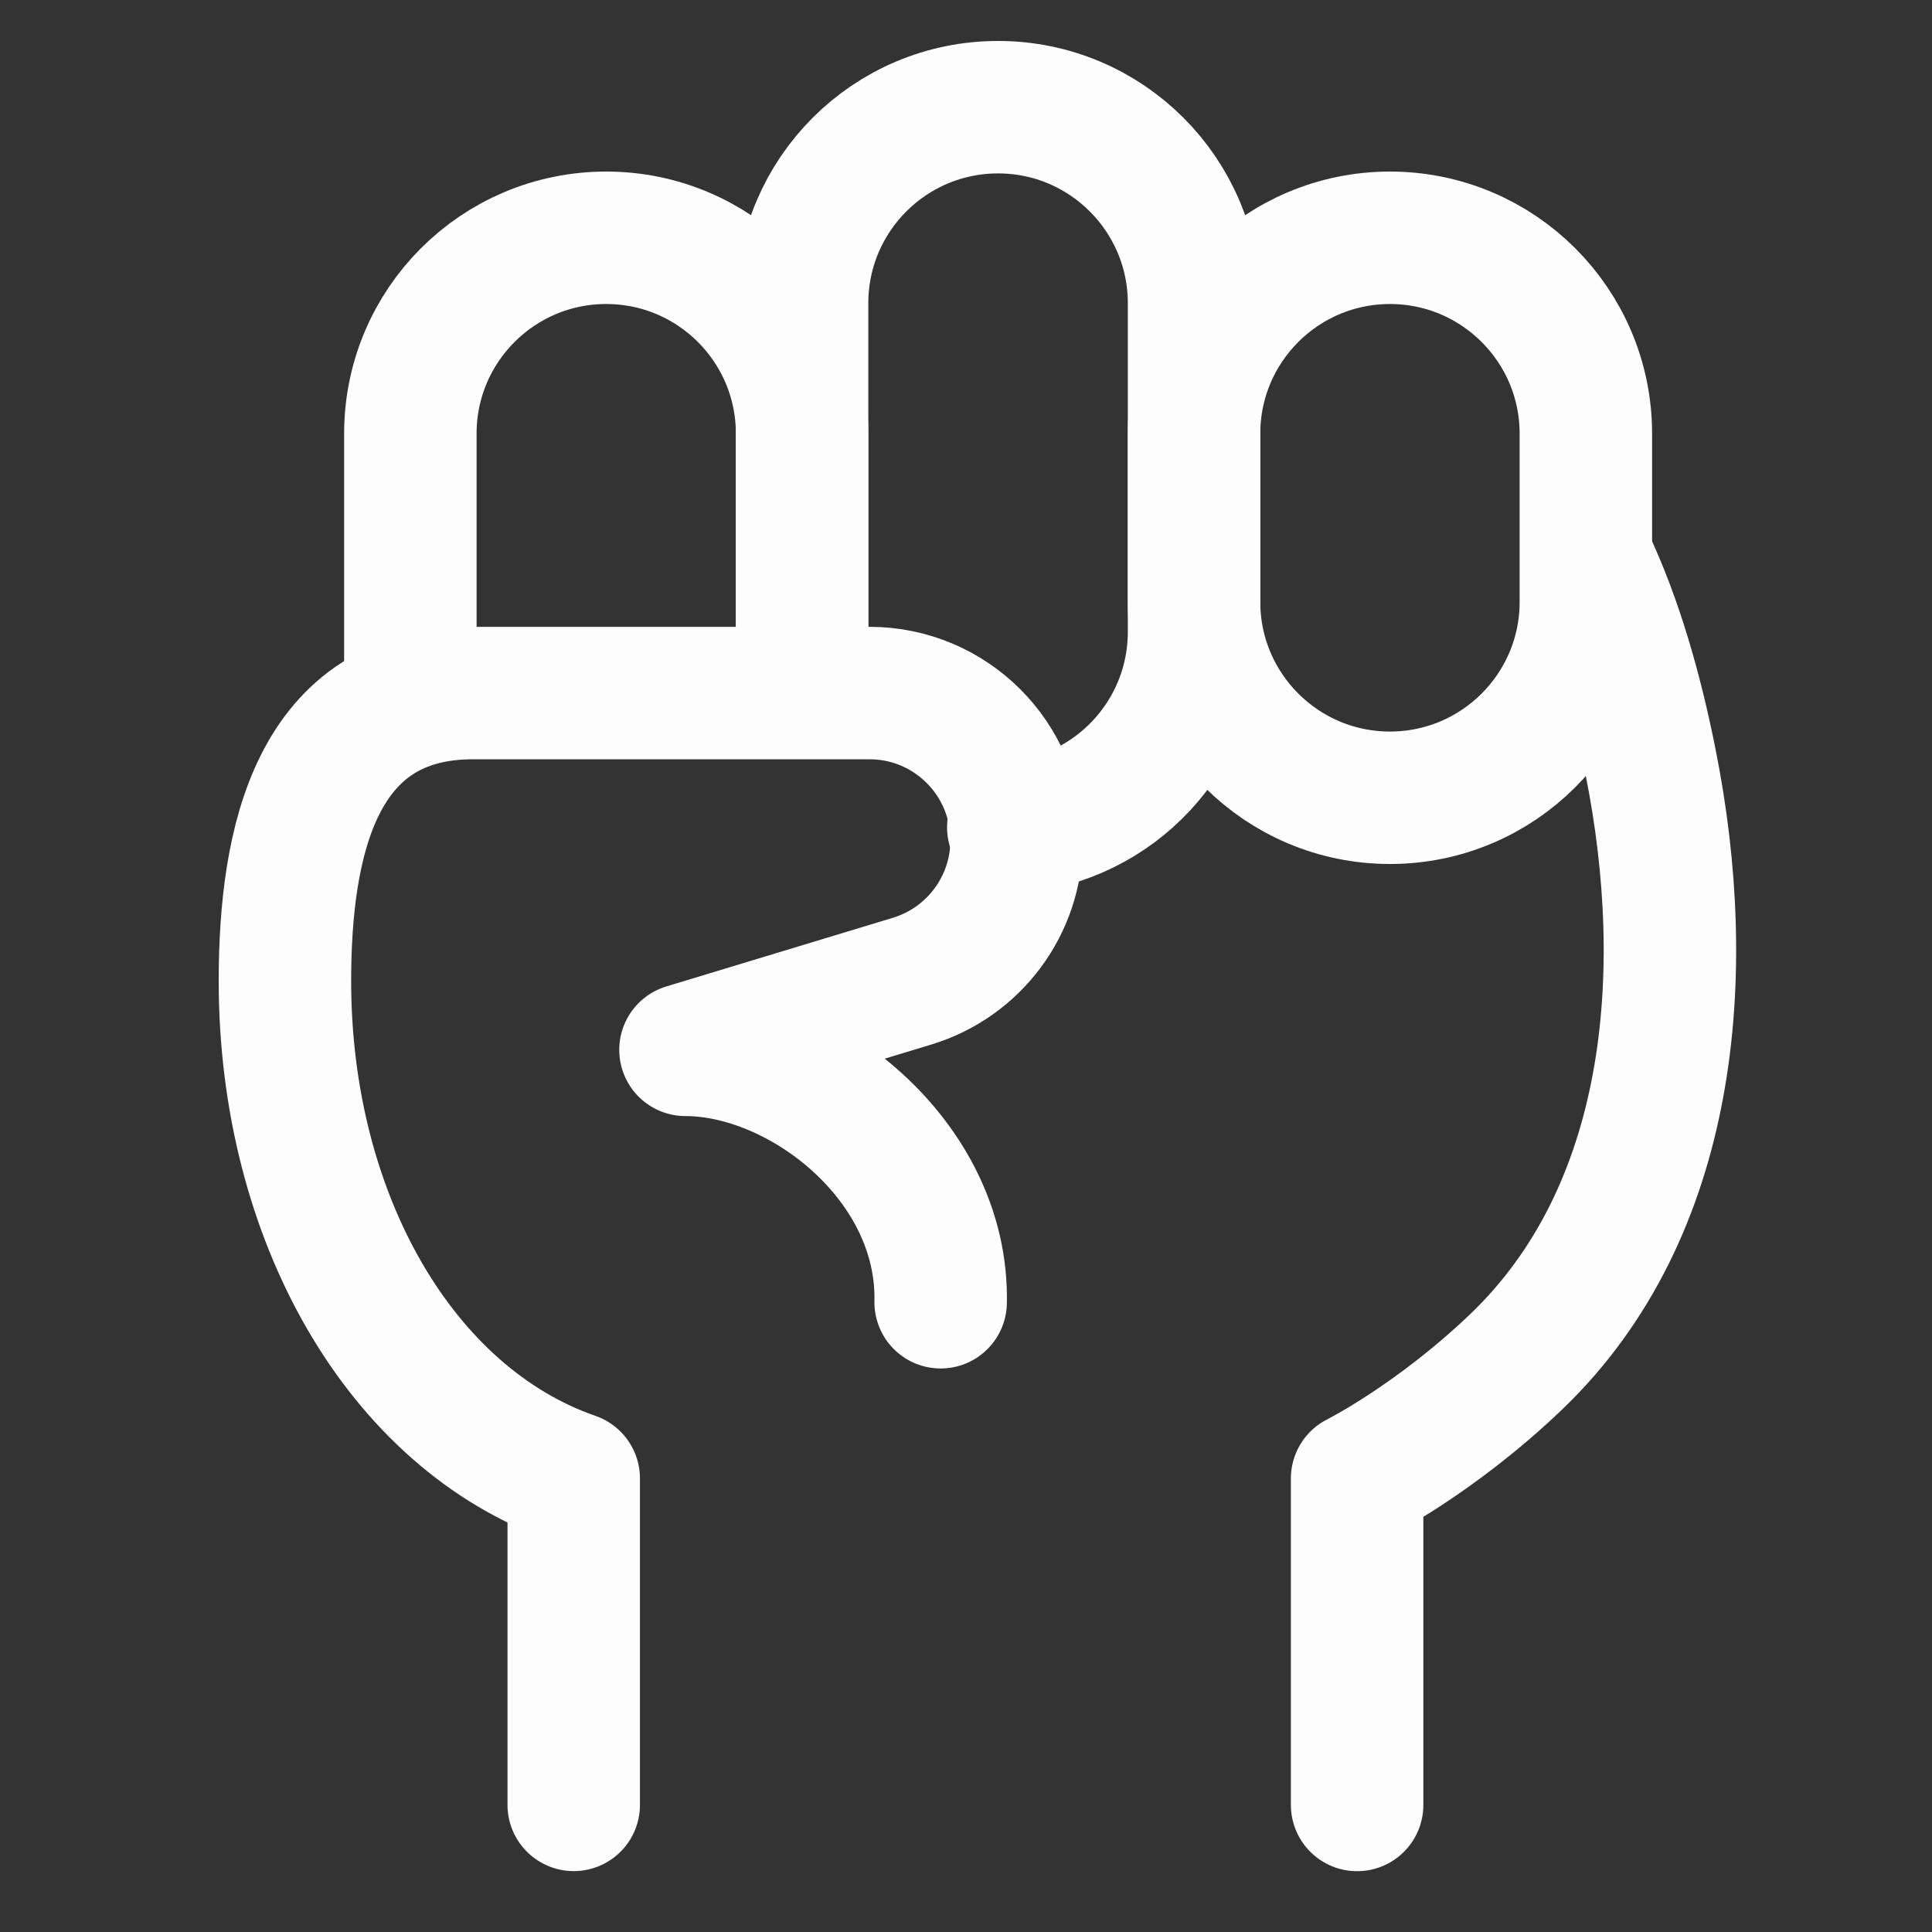 <svg width="25" height="25" viewBox="0 0 25 25" fill="none" xmlns="http://www.w3.org/2000/svg">
<rect x="0" y="0" width="25" height="25" fill="#333333" stroke="none"/>
<g clip-path="url(#clip0_3_31)">
<path d="M7.424 23.355V19.131C5.188 18.355 3.687 15.752 3.687 12.695C3.687 10.873 4.097 8.968 6.121 8.968H11.251C12.303 8.968 13.155 9.821 13.155 10.873C13.155 11.712 12.606 12.452 11.803 12.696L8.87 13.585C10.371 13.585 12.211 15.008 12.172 16.851" stroke="#FDFDFD" stroke-width="1.714" stroke-linecap="round" stroke-linejoin="round"/>
<path d="M17.561 23.356V19.131C17.561 19.131 18.567 18.628 19.619 17.622C21.644 15.683 21.908 12.618 21.36 9.869C21.178 8.952 20.916 8.023 20.543 7.242" stroke="#FDFDFD" stroke-width="1.714" stroke-linecap="round" stroke-linejoin="round"/>
<path d="M5.31 8.843V5.611C5.31 4.211 6.445 3.077 7.844 3.077C9.244 3.077 10.379 4.211 10.379 5.611V8.843" stroke="#FDFDFD" stroke-width="1.714" stroke-linecap="round" stroke-linejoin="round"/>
<path d="M10.379 8.177V3.923C10.379 2.523 11.514 1.387 12.915 1.387C14.315 1.387 15.451 2.523 15.451 3.923V8.177C15.451 9.512 14.42 10.605 13.112 10.706" stroke="#FDFDFD" stroke-width="1.714" stroke-linecap="round" stroke-linejoin="round"/>
<path d="M15.451 5.612C15.451 4.212 16.586 3.077 17.986 3.077C19.386 3.077 20.521 4.212 20.521 5.612V7.788C20.521 9.188 19.386 10.323 17.986 10.323C16.586 10.323 15.451 9.188 15.451 7.788V5.612Z" stroke="#FDFDFD" stroke-width="1.714" stroke-linecap="round" stroke-linejoin="round"/>
</g>
<defs>
<clipPath id="clip0_3_31">
<rect width="24" height="24" fill="white" transform="translate(0.736 0.371)"/>
</clipPath>
</defs>
</svg>
